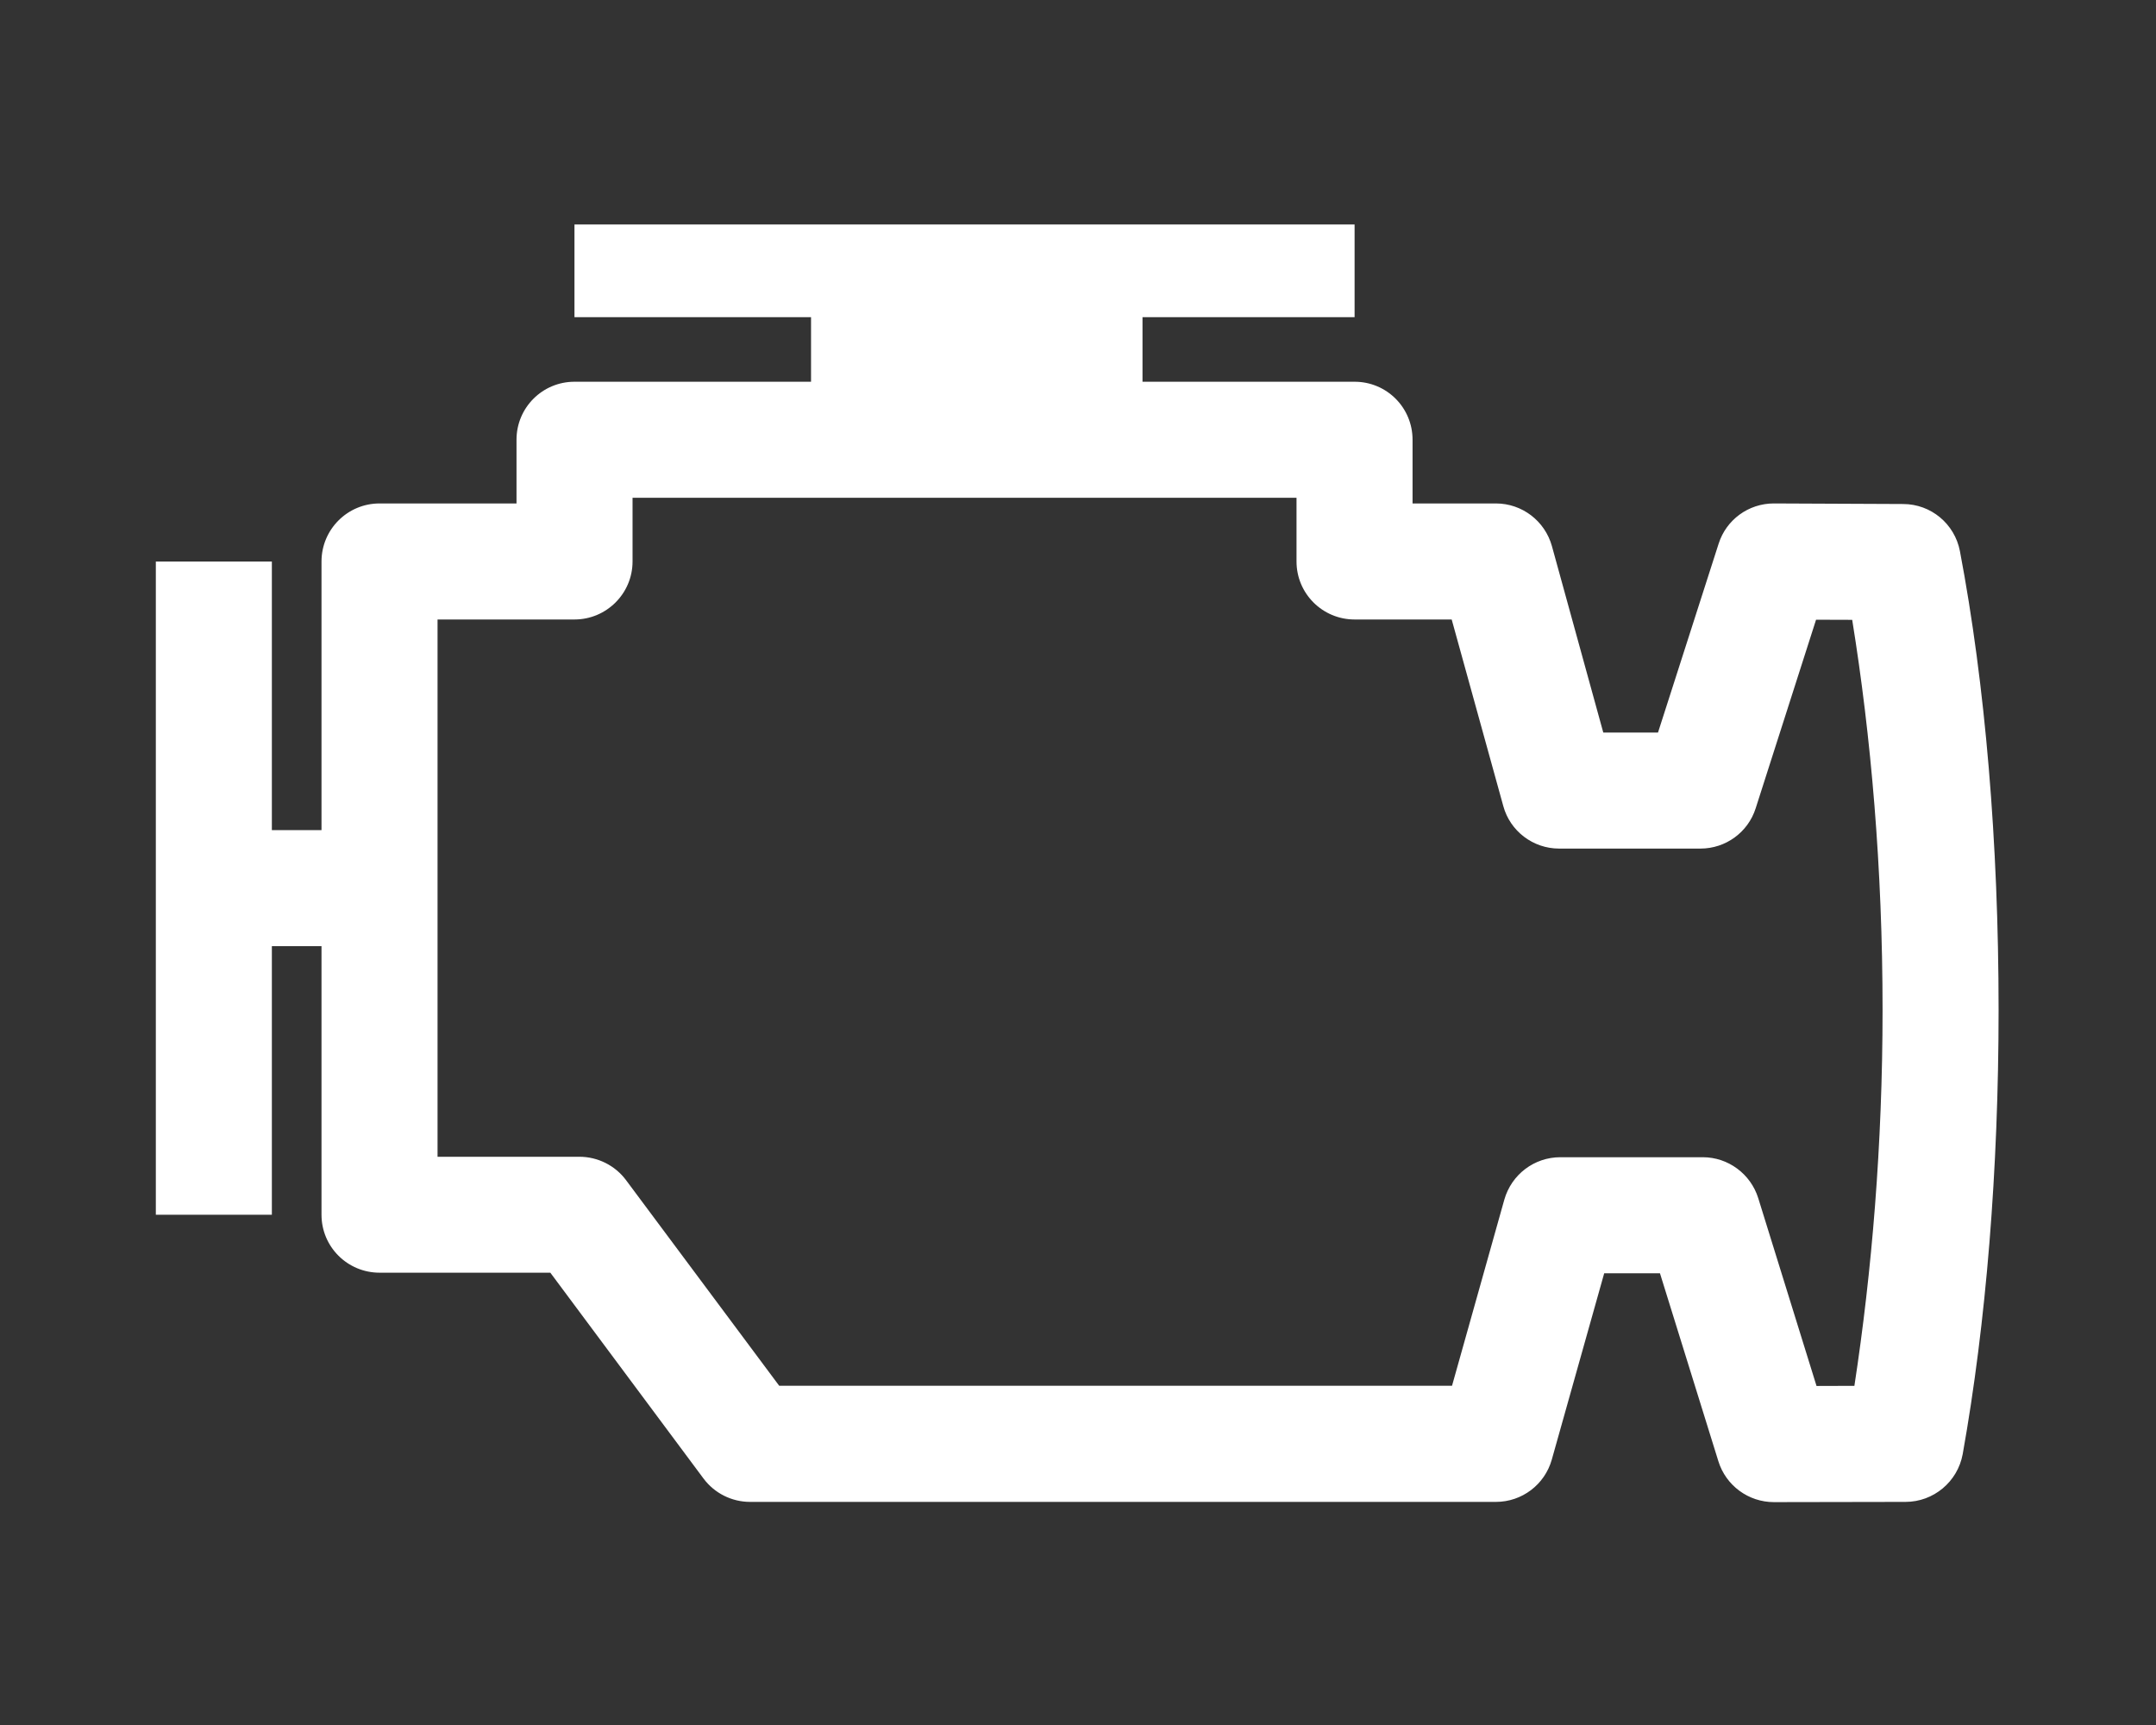 <svg xmlns:dc="http://purl.org/dc/elements/1.1/" xmlns:cc="http://creativecommons.org/ns#" xmlns:rdf="http://www.w3.org/1999/02/22-rdf-syntax-ns#" xmlns:svg="http://www.w3.org/2000/svg" xmlns="http://www.w3.org/2000/svg" xmlns:sodipodi="http://sodipodi.sourceforge.net/DTD/sodipodi-0.dtd" xmlns:inkscape="http://www.inkscape.org/namespaces/inkscape" version="1.1" width="100" height="80" id="svg3594" inkscape:version="0.91 r13725" sodipodi:docname="Motorkontrollleuchte.svg">
  <rect width="100%" height="100%" fill="#333333" stroke="none"/>
  <sodipodi:namedview pagecolor="#ffffff" bordercolor="#666666" borderopacity="1" objecttolerance="10" gridtolerance="10" guidetolerance="10" inkscape:pageopacity="0" inkscape:pageshadow="2" inkscape:window-width="1920" inkscape:window-height="1018" id="namedview5" showgrid="false" inkscape:zoom="5.9" inkscape:cx="37.626116" inkscape:cy="36.077103" inkscape:window-x="-8" inkscape:window-y="-8" inkscape:window-maximized="1" inkscape:current-layer="svg3594"/>
  <defs id="defs3597">
    <clipPath clipPathUnits="userSpaceOnUse" id="clipPath1980">
      <path inkscape:connector-curvature="0" d="m 195.591,199.793 22.677,0 0,18.359 -22.677,0 0,-18.359 z" id="path1982"/>
    </clipPath>
  </defs>
  <g transform="matrix(5.355,0,0,-5.355,-1057.935,1162.71)" id="g1976">
    <g id="g1978" clip-path="url(#clipPath1980)">
      <g id="g1984" transform="translate(214.536,212.353)">
        <path inkscape:connector-curvature="0" d="m 0,0 c -0.045,0.236 -0.251,0.408 -0.492,0.408 l -1.12,0.005 c -0.219,0 -0.412,-0.141 -0.478,-0.349 0,0 -0.372,-1.16 -0.525,-1.635 l -0.474,0 c -0.135,0.489 -0.445,1.615 -0.445,1.615 -0.061,0.218 -0.259,0.369 -0.485,0.369 l -0.722,0 0,0.552 c 0,0.278 -0.224,0.502 -0.502,0.502 l -1.837,0 0,0.559 1.837,0 0,0.803 -6.757,0 0,-0.803 2.049,0 0,-0.559 -2.049,0 c -0.277,0 -0.502,-0.224 -0.502,-0.502 l 0,-0.552 -1.186,0 c -0.278,0 -0.503,-0.225 -0.503,-0.503 l 0,-2.326 -0.43,0 0,2.326 -1.005,0 0,-5.657 1.005,0 0,2.326 0.43,0 0,-2.326 c 0,-0.278 0.225,-0.502 0.503,-0.502 l 1.479,0 c 0.243,-0.326 1.327,-1.783 1.327,-1.783 0.095,-0.127 0.244,-0.202 0.403,-0.202 l 6.46,0 c 0.226,0 0.423,0.15 0.484,0.366 0,0 0.317,1.128 0.454,1.614 l 0.483,0 c 0.149,-0.477 0.506,-1.628 0.506,-1.628 0.065,-0.21 0.26,-0.354 0.481,-0.354 l 1.14,0.002 c 0.242,0 0.451,0.174 0.495,0.413 0.203,1.135 0.311,2.465 0.311,3.848 C 0.335,-2.525 0.219,-1.151 0,0 M -0.914,-7.229 C -1.07,-7.23 -1.098,-7.23 -1.242,-7.23 c -0.149,0.478 -0.505,1.627 -0.505,1.627 -0.066,0.21 -0.261,0.354 -0.48,0.354 l -1.234,0 c -0.226,0 -0.423,-0.15 -0.485,-0.367 0,0 -0.316,-1.125 -0.453,-1.612 l -5.828,0 c -0.243,0.326 -1.326,1.78 -1.326,1.78 -0.095,0.128 -0.246,0.203 -0.405,0.203 l -1.228,0 0,4.653 1.186,0 c 0.277,0 0.503,0.225 0.503,0.502 l 0,0.552 5.751,0 0,-0.552 c 0,-0.277 0.225,-0.502 0.503,-0.502 l 0.841,0 c 0.135,-0.49 0.447,-1.616 0.447,-1.616 0.059,-0.217 0.258,-0.368 0.483,-0.368 l 1.225,0 c 0.218,0 0.412,0.141 0.478,0.349 0,0 0.371,1.158 0.523,1.633 0.138,0 0.164,0 0.313,-0.001 0.163,-1.008 0.263,-2.149 0.263,-3.378 0,-1.167 -0.093,-2.269 -0.244,-3.256" style="fill:#ffffff;fill-opacity:1;fill-rule:nonzero;stroke:none" id="path1986"/>
      </g>
    </g>
  </g>
</svg>